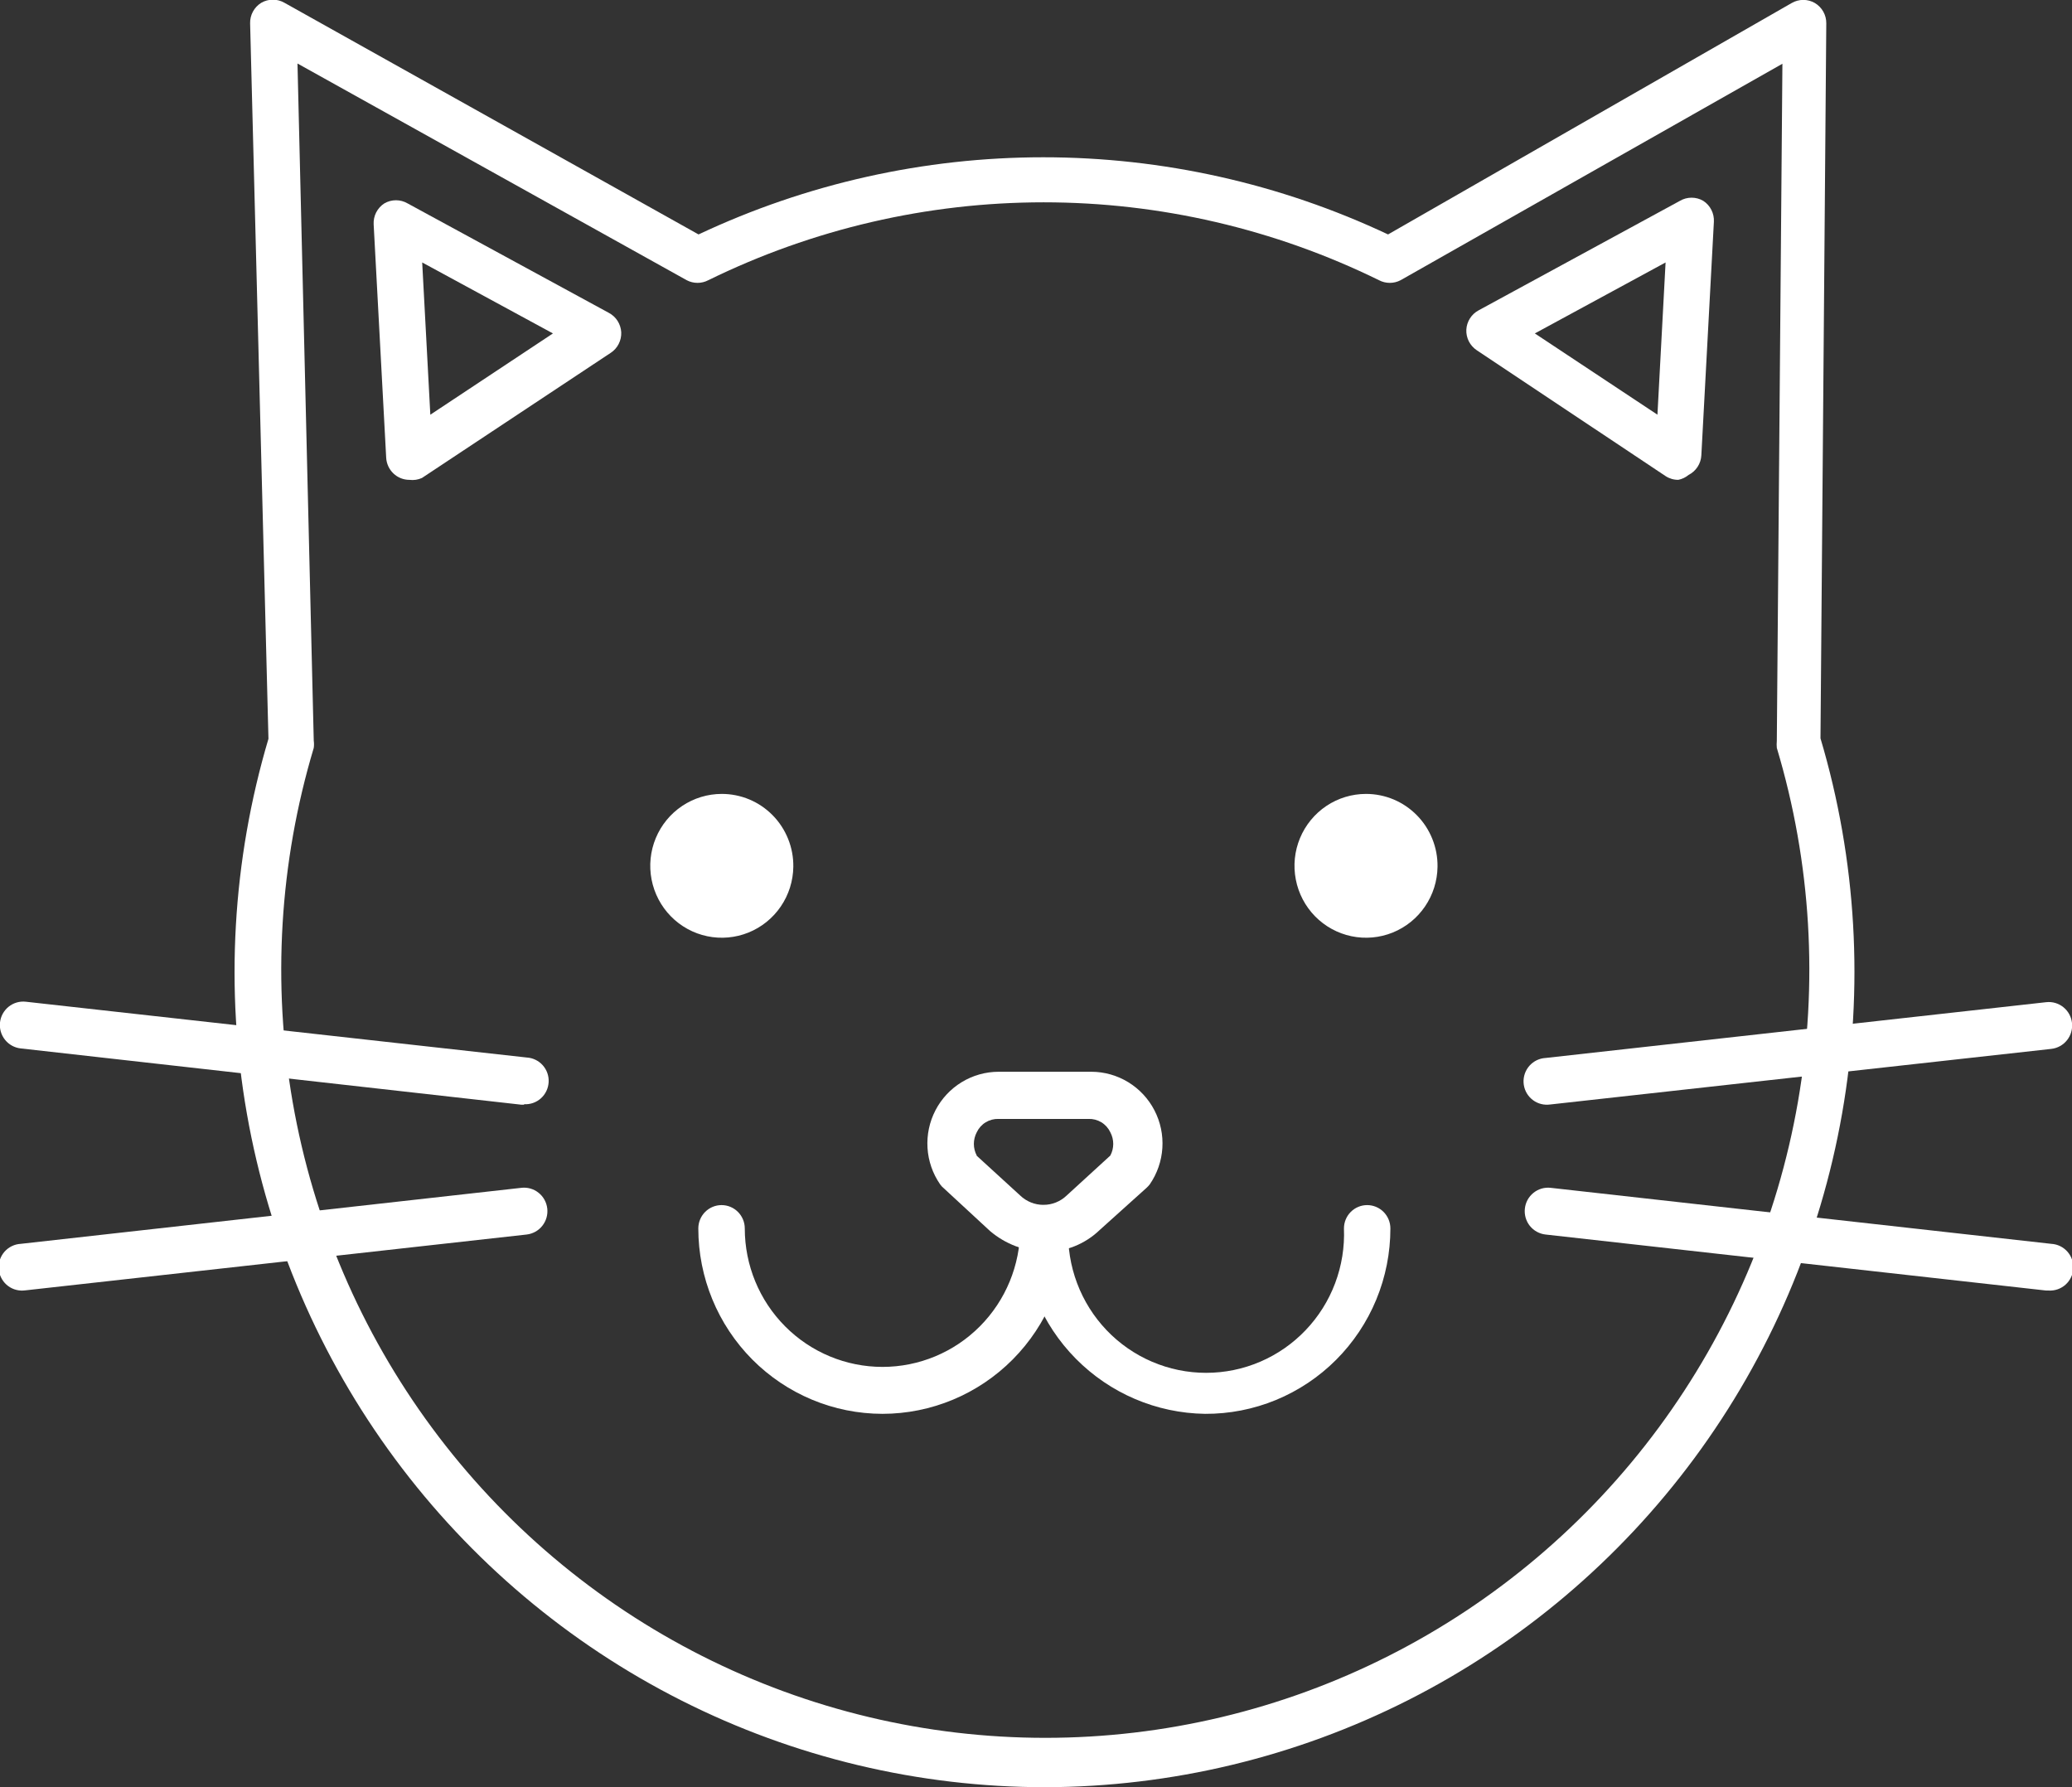 <svg width="80" height="69" viewBox="0 0 80 69" fill="none" xmlns="http://www.w3.org/2000/svg">
<rect x="0" y="0" width="80" height="69" fill="#333333" stroke="none"/>
<path d="M40.349 69C35.474 68.999 30.666 67.852 26.309 65.652C21.952 63.452 18.166 60.258 15.254 56.327C12.341 52.395 10.383 47.834 9.534 43.007C8.685 38.18 8.97 33.22 10.365 28.523L9.657 0.901C9.653 0.743 9.69 0.586 9.766 0.447C9.842 0.307 9.952 0.191 10.087 0.108C10.223 0.029 10.378 -0.013 10.536 -0.013C10.693 -0.013 10.848 0.029 10.984 0.108L26.971 9.051C31.137 7.089 35.682 6.072 40.282 6.072C44.883 6.072 49.427 7.089 53.593 9.051L69.177 0.117C69.313 0.038 69.468 -0.004 69.626 -0.004C69.783 -0.004 69.938 0.038 70.074 0.117C70.209 0.198 70.321 0.313 70.398 0.45C70.475 0.588 70.515 0.743 70.513 0.901L70.289 28.505C71.685 33.199 71.971 38.157 71.125 42.982C70.28 47.807 68.326 52.367 65.418 56.3C62.511 60.232 58.731 63.428 54.379 65.633C50.027 67.837 45.223 68.99 40.349 69V69ZM11.486 2.452L12.114 28.595C12.127 28.688 12.127 28.782 12.114 28.875C10.786 33.305 10.507 37.986 11.299 42.543C12.092 47.101 13.934 51.409 16.679 55.123C19.424 58.837 22.995 61.854 27.106 63.932C31.218 66.011 35.756 67.094 40.358 67.094C44.961 67.094 49.499 66.011 53.611 63.932C57.722 61.854 61.293 58.837 64.038 55.123C66.782 51.409 68.625 47.101 69.418 42.543C70.21 37.986 69.931 33.305 68.603 28.875C68.594 28.785 68.594 28.694 68.603 28.604L68.819 2.461L54.077 10.818C53.949 10.886 53.806 10.921 53.66 10.921C53.515 10.921 53.372 10.886 53.243 10.818C49.211 8.84 44.783 7.811 40.296 7.811C35.809 7.811 31.381 8.84 27.348 10.818C27.219 10.886 27.076 10.921 26.931 10.921C26.786 10.921 26.643 10.886 26.514 10.818L11.486 2.452Z" fill="white"/>
<path d="M30.63 33.463C30.623 34.011 30.455 34.544 30.147 34.996C29.839 35.448 29.406 35.798 28.9 36.003C28.395 36.207 27.841 36.257 27.308 36.146C26.774 36.035 26.286 35.768 25.903 35.378C25.52 34.988 25.261 34.493 25.157 33.956C25.053 33.418 25.11 32.862 25.32 32.356C25.53 31.851 25.884 31.42 26.338 31.116C26.791 30.813 27.323 30.651 27.868 30.651C28.234 30.651 28.596 30.724 28.933 30.865C29.271 31.007 29.577 31.215 29.834 31.477C30.091 31.738 30.293 32.049 30.43 32.39C30.567 32.731 30.635 33.096 30.63 33.463V33.463Z" fill="white"/>
<path d="M55.503 33.463C55.496 34.011 55.328 34.544 55.02 34.996C54.713 35.448 54.279 35.798 53.774 36.003C53.269 36.207 52.714 36.257 52.181 36.146C51.648 36.035 51.159 35.768 50.776 35.378C50.394 34.988 50.134 34.493 50.031 33.956C49.927 33.418 49.983 32.862 50.194 32.356C50.404 31.851 50.758 31.42 51.211 31.116C51.664 30.813 52.197 30.651 52.742 30.651C53.107 30.651 53.469 30.724 53.807 30.865C54.144 31.007 54.45 31.215 54.707 31.477C54.964 31.738 55.167 32.049 55.303 32.39C55.44 32.731 55.508 33.096 55.503 33.463V33.463Z" fill="white"/>
<path d="M34.073 54.585C32.186 54.583 30.378 53.828 29.044 52.486C27.711 51.143 26.962 49.324 26.962 47.427C26.962 47.188 27.057 46.959 27.225 46.79C27.393 46.621 27.621 46.526 27.859 46.526C28.097 46.526 28.325 46.621 28.493 46.79C28.661 46.959 28.756 47.188 28.756 47.427C28.756 48.845 29.316 50.205 30.313 51.207C31.31 52.21 32.663 52.773 34.073 52.773C35.483 52.773 36.836 52.21 37.833 51.207C38.83 50.205 39.39 48.845 39.39 47.427C39.39 47.188 39.485 46.959 39.653 46.79C39.821 46.621 40.049 46.526 40.287 46.526C40.525 46.526 40.753 46.621 40.921 46.79C41.089 46.959 41.183 47.188 41.183 47.427C41.183 49.324 40.435 51.143 39.101 52.486C37.768 53.828 35.96 54.583 34.073 54.585V54.585Z" fill="white"/>
<path d="M46.528 54.585C44.651 54.559 42.86 53.795 41.538 52.457C40.215 51.119 39.467 49.314 39.453 47.427C39.453 47.188 39.547 46.959 39.715 46.79C39.884 46.621 40.112 46.526 40.349 46.526C40.587 46.526 40.815 46.621 40.984 46.79C41.152 46.959 41.246 47.188 41.246 47.427C41.217 48.148 41.333 48.868 41.587 49.543C41.841 50.218 42.228 50.834 42.725 51.355C43.222 51.876 43.819 52.29 44.479 52.573C45.14 52.856 45.85 53.002 46.568 53.002C47.286 53.002 47.996 52.856 48.657 52.573C49.317 52.29 49.913 51.876 50.41 51.355C50.908 50.834 51.295 50.218 51.549 49.543C51.803 48.868 51.919 48.148 51.89 47.427C51.89 47.188 51.984 46.959 52.152 46.79C52.32 46.621 52.548 46.526 52.786 46.526C53.024 46.526 53.252 46.621 53.42 46.79C53.588 46.959 53.683 47.188 53.683 47.427C53.683 48.37 53.498 49.304 53.138 50.175C52.778 51.046 52.25 51.836 51.585 52.502C50.92 53.167 50.131 53.693 49.263 54.051C48.395 54.408 47.465 54.59 46.528 54.585V54.585Z" fill="white"/>
<path d="M40.35 48.329C39.57 48.317 38.819 48.033 38.224 47.526L36.431 45.868C36.38 45.826 36.334 45.778 36.297 45.723C36.01 45.308 35.842 44.822 35.811 44.318C35.78 43.814 35.886 43.311 36.119 42.864C36.352 42.416 36.702 42.041 37.132 41.779C37.561 41.517 38.054 41.379 38.556 41.378H42.143C42.645 41.38 43.136 41.52 43.564 41.782C43.993 42.045 44.342 42.42 44.573 42.867C44.805 43.315 44.911 43.817 44.879 44.321C44.847 44.824 44.679 45.309 44.394 45.723C44.353 45.776 44.308 45.824 44.259 45.868L42.466 47.481C41.898 48.031 41.138 48.336 40.35 48.329V48.329ZM37.704 44.614L39.39 46.156C39.632 46.388 39.953 46.517 40.287 46.517C40.621 46.517 40.942 46.388 41.184 46.156L42.869 44.614C42.943 44.476 42.982 44.321 42.982 44.164C42.982 44.007 42.943 43.852 42.869 43.713C42.794 43.554 42.674 43.42 42.524 43.329C42.374 43.238 42.201 43.193 42.026 43.199H38.556C38.381 43.193 38.208 43.238 38.058 43.329C37.908 43.42 37.789 43.554 37.713 43.713C37.64 43.852 37.601 44.007 37.601 44.164C37.601 44.321 37.64 44.476 37.713 44.614H37.704Z" fill="white"/>
<path d="M15.808 18.526C15.579 18.526 15.359 18.439 15.192 18.281C15.026 18.123 14.925 17.908 14.911 17.678L14.427 8.663C14.418 8.503 14.451 8.344 14.524 8.201C14.597 8.059 14.706 7.938 14.84 7.852C14.976 7.773 15.131 7.731 15.288 7.731C15.445 7.731 15.6 7.773 15.736 7.852L23.51 12.08C23.647 12.153 23.763 12.26 23.846 12.391C23.929 12.522 23.977 12.673 23.986 12.828C23.992 12.984 23.959 13.139 23.888 13.278C23.817 13.418 23.712 13.536 23.582 13.621L16.292 18.453C16.141 18.522 15.973 18.547 15.808 18.526ZM16.301 10.133L16.615 16.011L21.349 12.873L16.301 10.133Z" fill="white"/>
<path d="M64.801 18.525C64.626 18.527 64.455 18.477 64.308 18.381L57.018 13.522C56.889 13.436 56.783 13.318 56.712 13.179C56.642 13.04 56.608 12.885 56.615 12.729C56.623 12.573 56.671 12.423 56.755 12.292C56.838 12.161 56.953 12.053 57.09 11.981L64.864 7.753C65.001 7.673 65.155 7.632 65.312 7.632C65.47 7.632 65.624 7.673 65.761 7.753C65.895 7.839 66.004 7.959 66.076 8.102C66.149 8.245 66.182 8.404 66.173 8.564L65.689 17.579C65.681 17.738 65.63 17.891 65.544 18.024C65.457 18.157 65.337 18.265 65.196 18.336C65.082 18.431 64.946 18.496 64.801 18.525ZM59.26 12.873L63.994 16.01L64.308 10.133L59.26 12.873Z" fill="white"/>
<path d="M20.237 42.65H20.13L0.798 40.477C0.56 40.451 0.342 40.33 0.193 40.143C0.043 39.955 -0.026 39.715 -0 39.476C0.026 39.237 0.146 39.018 0.332 38.868C0.519 38.717 0.757 38.648 0.995 38.674L20.336 40.828C20.574 40.842 20.797 40.949 20.956 41.128C21.114 41.306 21.197 41.54 21.183 41.779C21.17 42.019 21.063 42.243 20.886 42.403C20.709 42.562 20.475 42.645 20.237 42.631V42.65Z" fill="white"/>
<path d="M0.897 49.825C0.659 49.838 0.425 49.756 0.248 49.596C0.071 49.437 -0.036 49.212 -0.049 48.973C-0.063 48.734 0.019 48.5 0.178 48.321C0.337 48.143 0.56 48.035 0.798 48.022L20.13 45.859C20.368 45.831 20.607 45.9 20.794 46.05C20.982 46.199 21.102 46.417 21.13 46.657C21.157 46.896 21.089 47.136 20.94 47.324C20.791 47.513 20.574 47.634 20.336 47.662L0.995 49.816L0.897 49.825Z" fill="white"/>
<path d="M59.771 42.649C59.533 42.662 59.3 42.58 59.123 42.42C58.945 42.261 58.838 42.036 58.825 41.797C58.812 41.558 58.894 41.324 59.053 41.145C59.212 40.967 59.435 40.859 59.673 40.846L79.005 38.692C79.243 38.665 79.481 38.735 79.668 38.886C79.854 39.036 79.974 39.255 80 39.494C80.026 39.733 79.957 39.973 79.807 40.16C79.657 40.348 79.44 40.468 79.202 40.495L59.87 42.64L59.771 42.649Z" fill="white"/>
<path d="M79.103 49.825H79.005L59.673 47.662C59.555 47.649 59.441 47.612 59.337 47.555C59.233 47.498 59.142 47.42 59.067 47.328C58.993 47.235 58.938 47.128 58.905 47.014C58.872 46.899 58.862 46.779 58.875 46.661C58.888 46.543 58.923 46.428 58.98 46.324C59.038 46.219 59.114 46.127 59.207 46.053C59.299 45.978 59.406 45.923 59.519 45.889C59.633 45.856 59.752 45.846 59.87 45.859L79.202 48.022C79.44 48.035 79.662 48.143 79.821 48.321C79.98 48.5 80.062 48.734 80.049 48.973C80.036 49.212 79.929 49.437 79.752 49.596C79.574 49.756 79.341 49.838 79.103 49.825V49.825Z" fill="white"/>
</svg>

